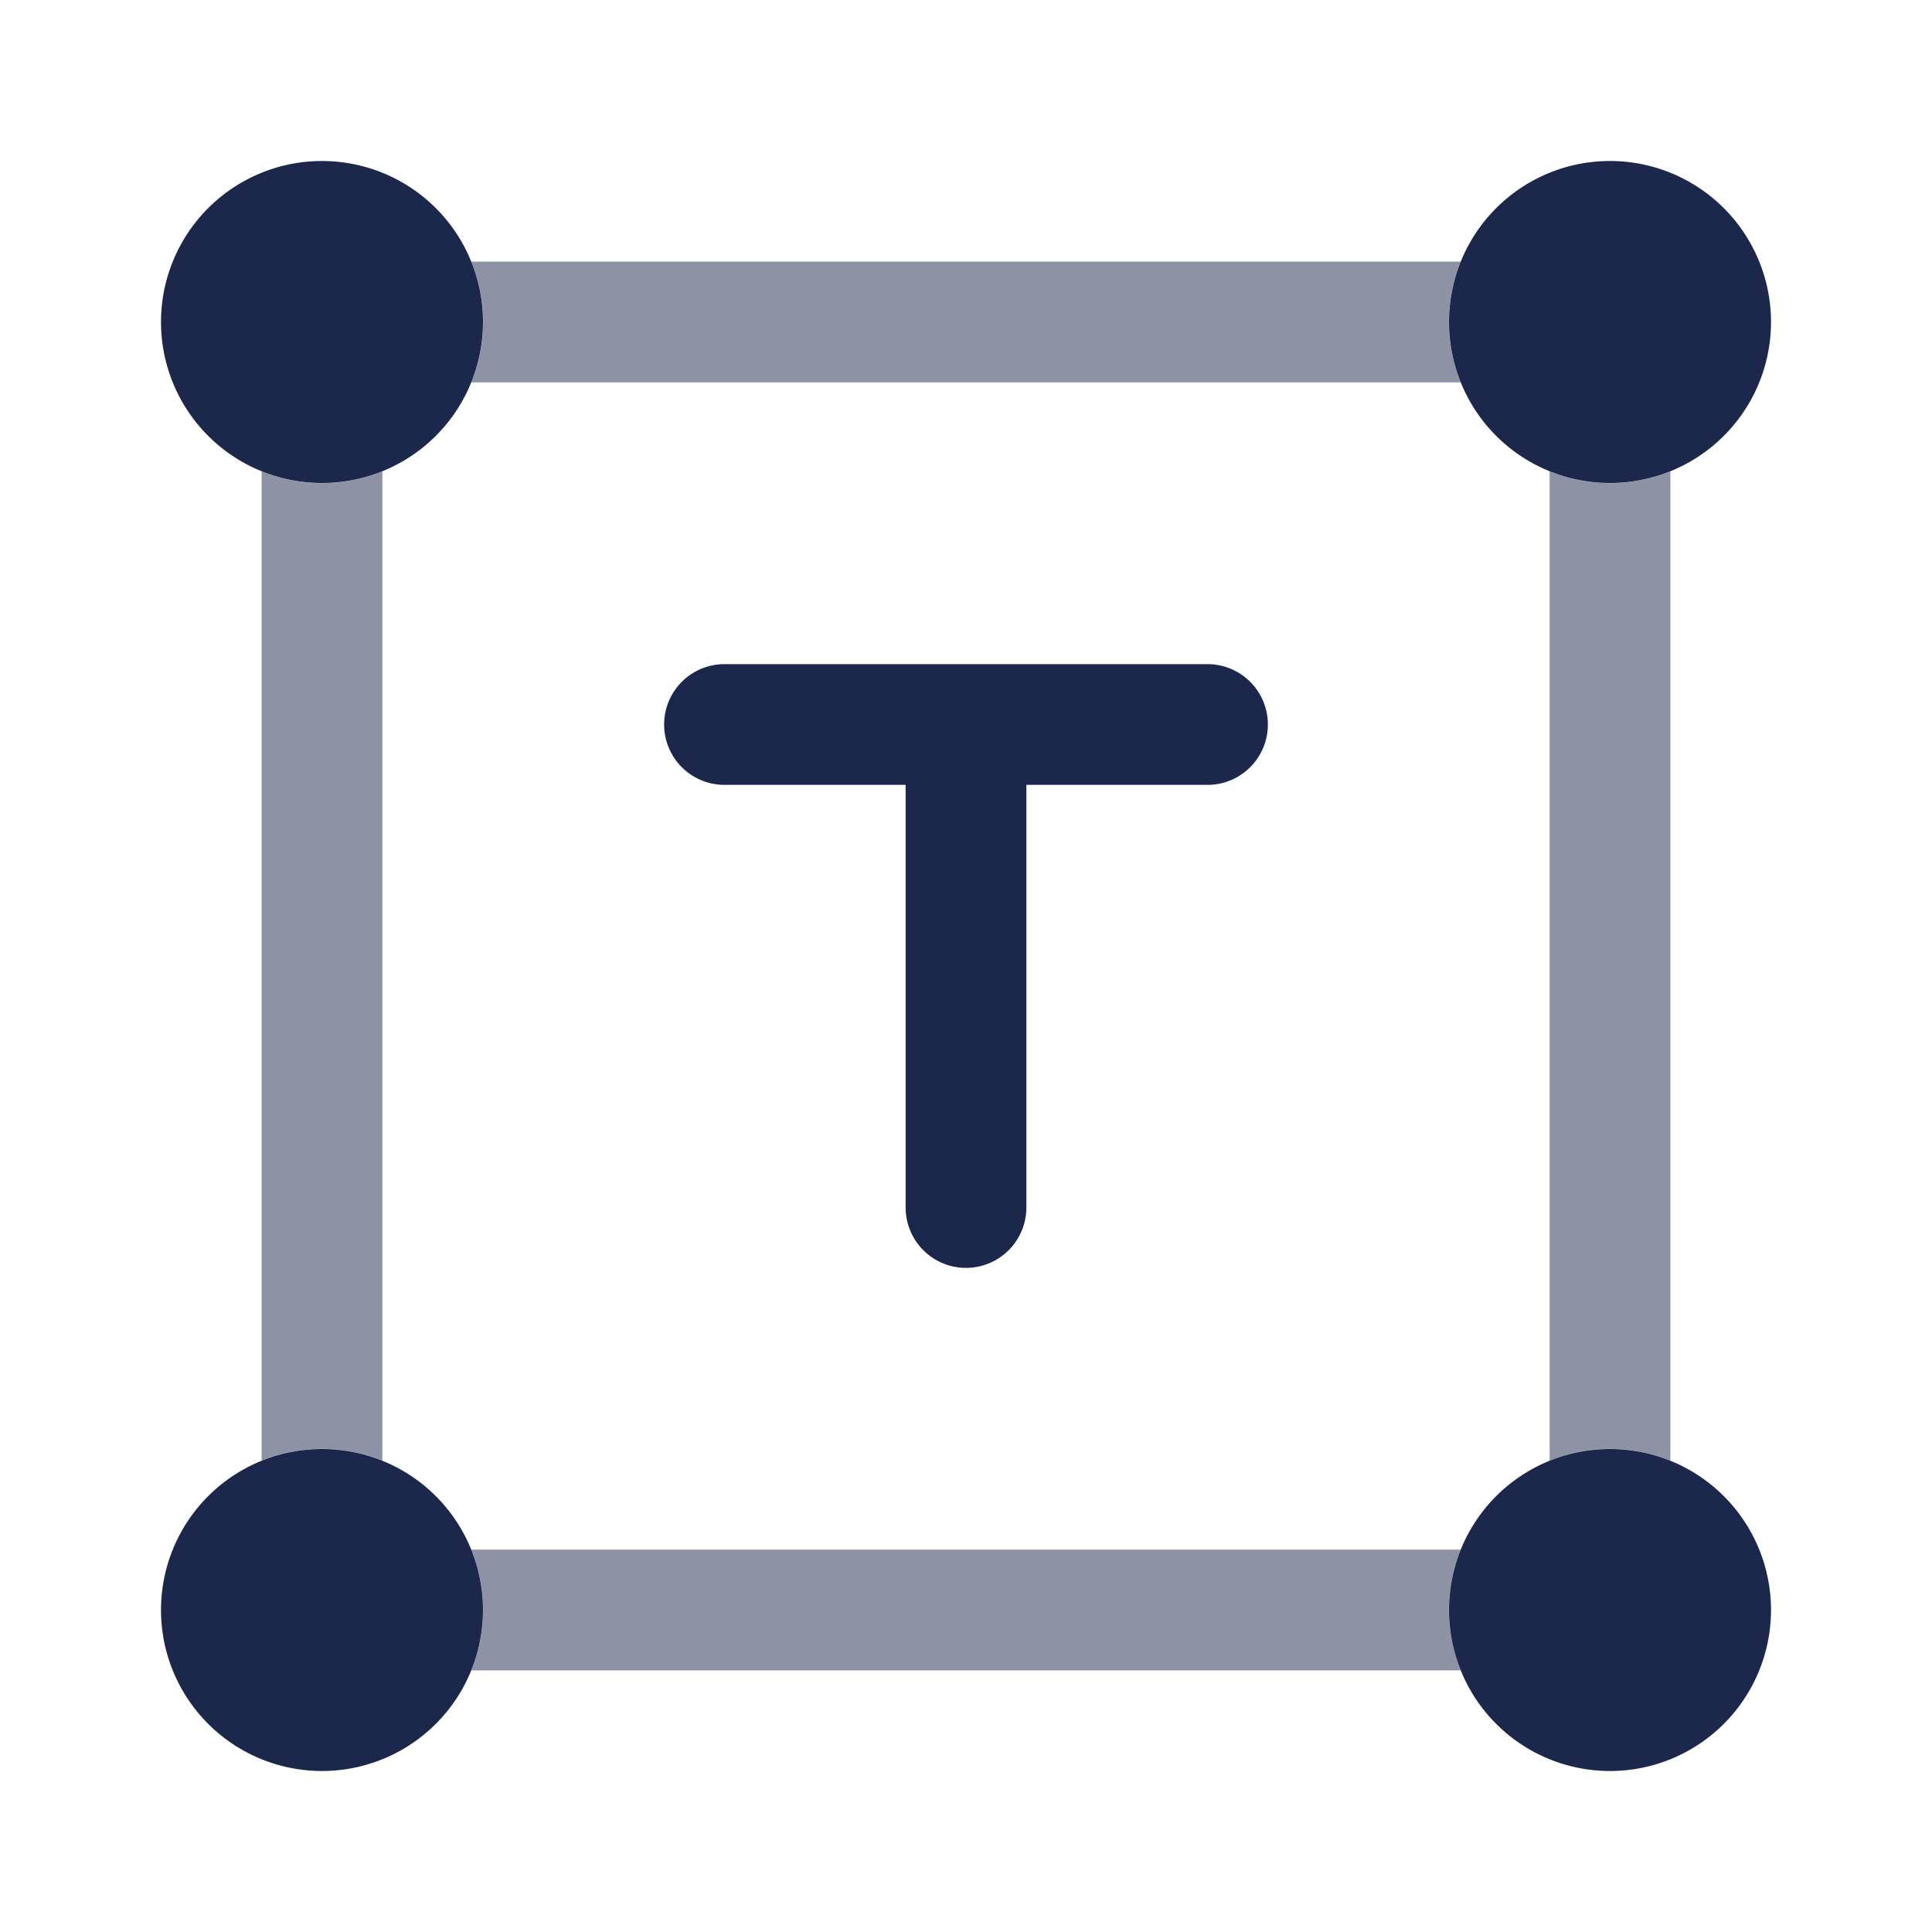 <svg xmlns="http://www.w3.org/2000/svg" width="24" height="24" fill="none">
  <g fill="#1C274C">
    <path fill-rule="evenodd" d="M8.25 9A.75.75 0 0 1 9 8.25h6a.75.75 0 0 1 0 1.5h-2.25V15a.75.75 0 0 1-1.5 0V9.75H9A.75.75 0 0 1 8.25 9Z" clip-rule="evenodd"/>
    <path d="M4 6a2 2 0 1 0 0-4 2 2 0 0 0 0 4Zm0 16a2 2 0 1 0 0-4 2 2 0 0 0 0 4ZM22 4a2 2 0 1 1-4 0 2 2 0 0 1 4 0Zm-2 18a2 2 0 1 0 0-4 2 2 0 0 0 0 4Z"/>
    <path d="M4.75 5.855a1.994 1.994 0 0 1-1.5 0v12.29a1.993 1.993 0 0 1 1.5 0V5.855ZM5.855 4.75h12.29a1.993 1.993 0 0 1 0-1.5H5.855a1.994 1.994 0 0 1 0 1.5ZM19.25 5.855a1.994 1.994 0 0 0 1.5 0v12.29a1.994 1.994 0 0 0-1.5 0V5.855ZM18.145 19.25H5.855a1.994 1.994 0 0 1 0 1.5h12.29a1.994 1.994 0 0 1 0-1.5Z" opacity=".5"/>
  </g>
</svg>
